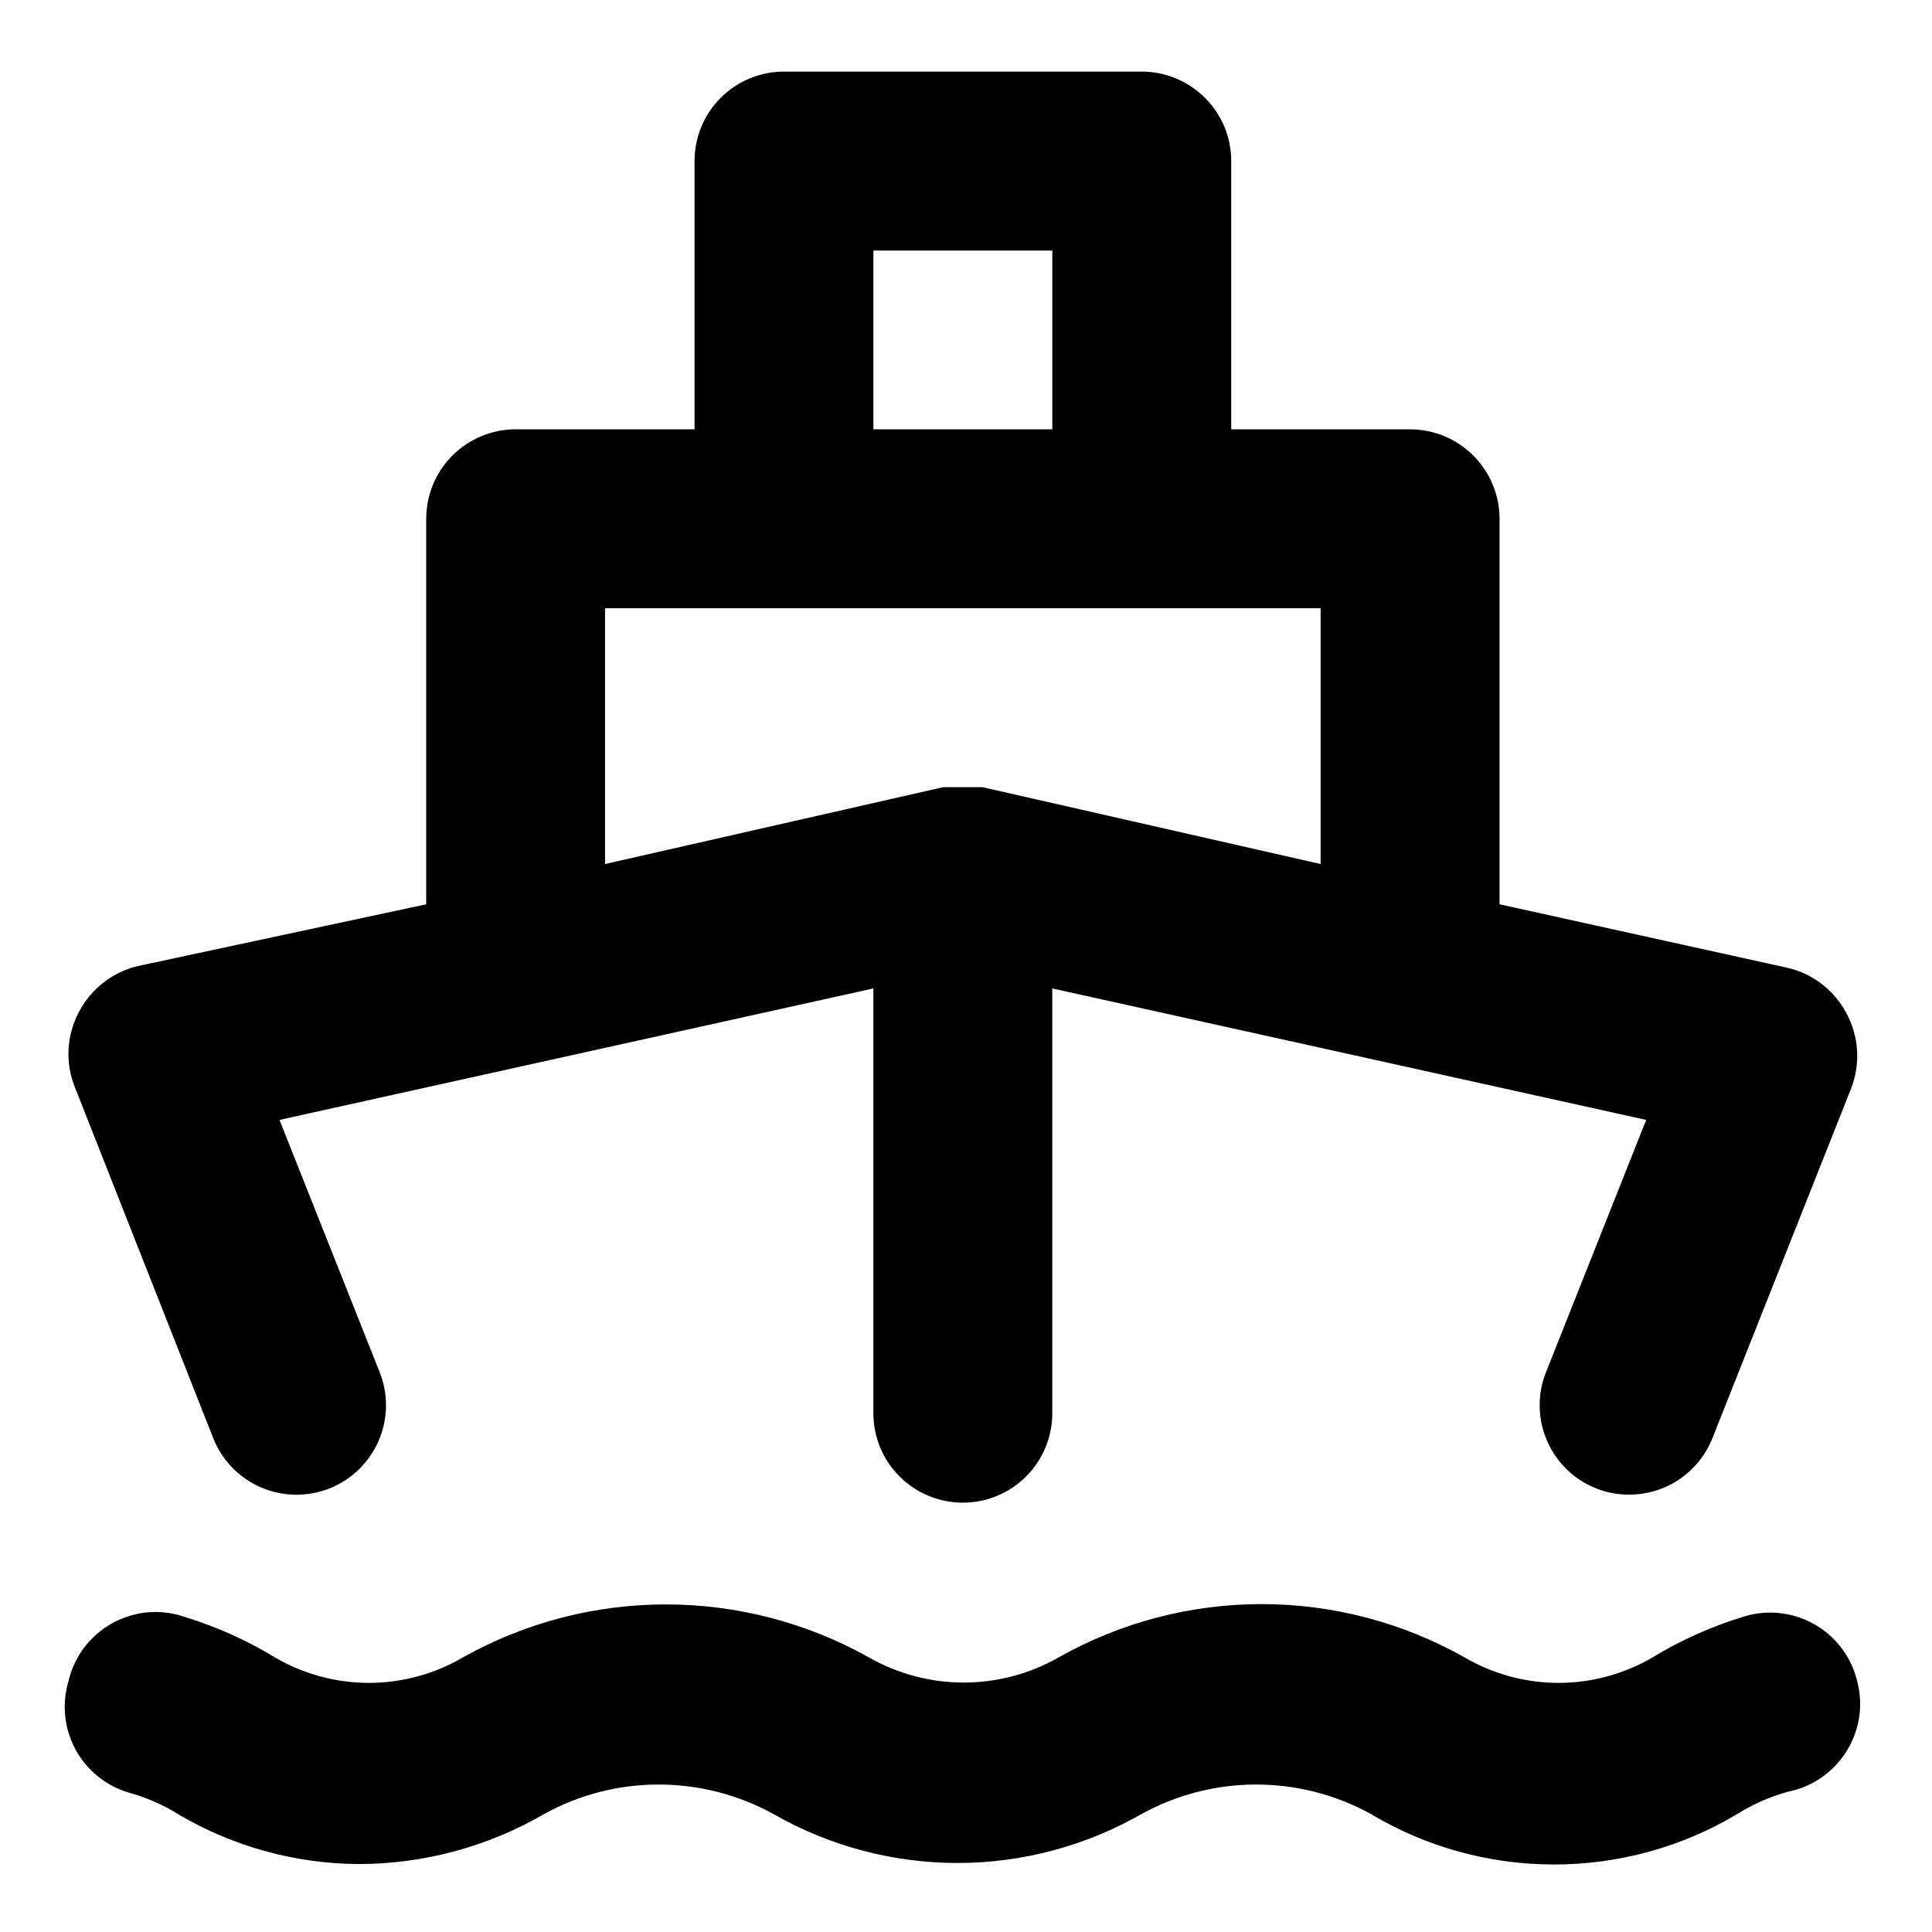 <svg width="18" height="18" viewBox="0 0 18 18" fill="none" xmlns="http://www.w3.org/2000/svg">
<path d="M1.987 13.4C2.069 13.606 2.229 13.771 2.432 13.858C2.635 13.945 2.865 13.949 3.071 13.867C3.276 13.785 3.441 13.625 3.528 13.422C3.616 13.219 3.619 12.989 3.537 12.784L2.604 10.434L8.137 9.209V13.167C8.137 13.388 8.225 13.6 8.381 13.756C8.538 13.912 8.75 14 8.971 14C9.192 14 9.404 13.912 9.56 13.756C9.716 13.6 9.804 13.388 9.804 13.167V9.209L15.337 10.434L14.404 12.784C14.363 12.885 14.343 12.994 14.345 13.104C14.346 13.213 14.369 13.322 14.413 13.422C14.456 13.523 14.519 13.614 14.597 13.69C14.676 13.767 14.769 13.827 14.871 13.867C14.969 13.906 15.073 13.926 15.179 13.925C15.346 13.925 15.509 13.876 15.647 13.782C15.785 13.688 15.892 13.555 15.954 13.4L17.246 10.142C17.29 10.029 17.309 9.908 17.302 9.787C17.295 9.667 17.261 9.549 17.204 9.442C17.148 9.336 17.07 9.243 16.975 9.169C16.88 9.096 16.771 9.044 16.654 9.017L13.971 8.425V4.834C13.971 4.613 13.883 4.401 13.726 4.244C13.57 4.088 13.358 4 13.137 4H11.471V1.5C11.471 1.279 11.383 1.067 11.226 0.911C11.07 0.755 10.858 0.667 10.637 0.667H7.304C7.083 0.667 6.871 0.755 6.715 0.911C6.558 1.067 6.471 1.279 6.471 1.5V4H4.804C4.583 4 4.371 4.088 4.215 4.244C4.058 4.401 3.971 4.613 3.971 4.834V8.425L1.287 9C1.17 9.027 1.061 9.079 0.966 9.153C0.871 9.226 0.793 9.319 0.737 9.425C0.68 9.532 0.646 9.65 0.639 9.771C0.632 9.892 0.651 10.013 0.696 10.125L1.987 13.4ZM8.137 2.334H9.804V4H8.137V2.334ZM5.637 5.667H12.304V8.05L9.154 7.334H9.071H8.971H8.871H8.787L5.637 8.05V5.667ZM16.229 15.067C15.937 15.157 15.657 15.283 15.396 15.442C15.13 15.597 14.828 15.679 14.521 15.679C14.213 15.679 13.911 15.597 13.646 15.442C13.068 15.116 12.417 14.945 11.754 14.945C11.091 14.945 10.44 15.116 9.862 15.442C9.593 15.595 9.289 15.676 8.979 15.676C8.669 15.676 8.365 15.595 8.096 15.442C7.518 15.118 6.866 14.948 6.204 14.948C5.541 14.948 4.89 15.118 4.312 15.442C4.047 15.597 3.745 15.679 3.437 15.679C3.13 15.679 2.828 15.597 2.562 15.442C2.301 15.283 2.021 15.157 1.729 15.067C1.618 15.028 1.5 15.012 1.383 15.021C1.265 15.031 1.152 15.065 1.048 15.122C0.945 15.179 0.855 15.256 0.784 15.35C0.714 15.444 0.663 15.552 0.637 15.667C0.575 15.878 0.599 16.105 0.703 16.299C0.808 16.492 0.985 16.637 1.196 16.7C1.363 16.746 1.524 16.816 1.671 16.909C2.176 17.205 2.751 17.363 3.337 17.367C3.946 17.367 4.544 17.206 5.071 16.9C5.397 16.72 5.764 16.626 6.137 16.626C6.51 16.626 6.877 16.72 7.204 16.9C7.727 17.199 8.318 17.357 8.921 17.357C9.523 17.357 10.114 17.199 10.637 16.9C10.964 16.72 11.331 16.626 11.704 16.626C12.077 16.626 12.444 16.72 12.771 16.9C13.287 17.209 13.877 17.371 14.479 17.371C15.081 17.371 15.671 17.209 16.187 16.9C16.334 16.808 16.494 16.738 16.662 16.692C16.773 16.67 16.878 16.625 16.971 16.56C17.064 16.496 17.143 16.413 17.203 16.317C17.263 16.221 17.303 16.114 17.321 16.003C17.338 15.891 17.332 15.777 17.304 15.667C17.277 15.554 17.228 15.448 17.158 15.356C17.088 15.263 17 15.186 16.899 15.13C16.798 15.073 16.686 15.039 16.57 15.028C16.455 15.017 16.339 15.03 16.229 15.067Z" fill="currentColor"/>
</svg>

